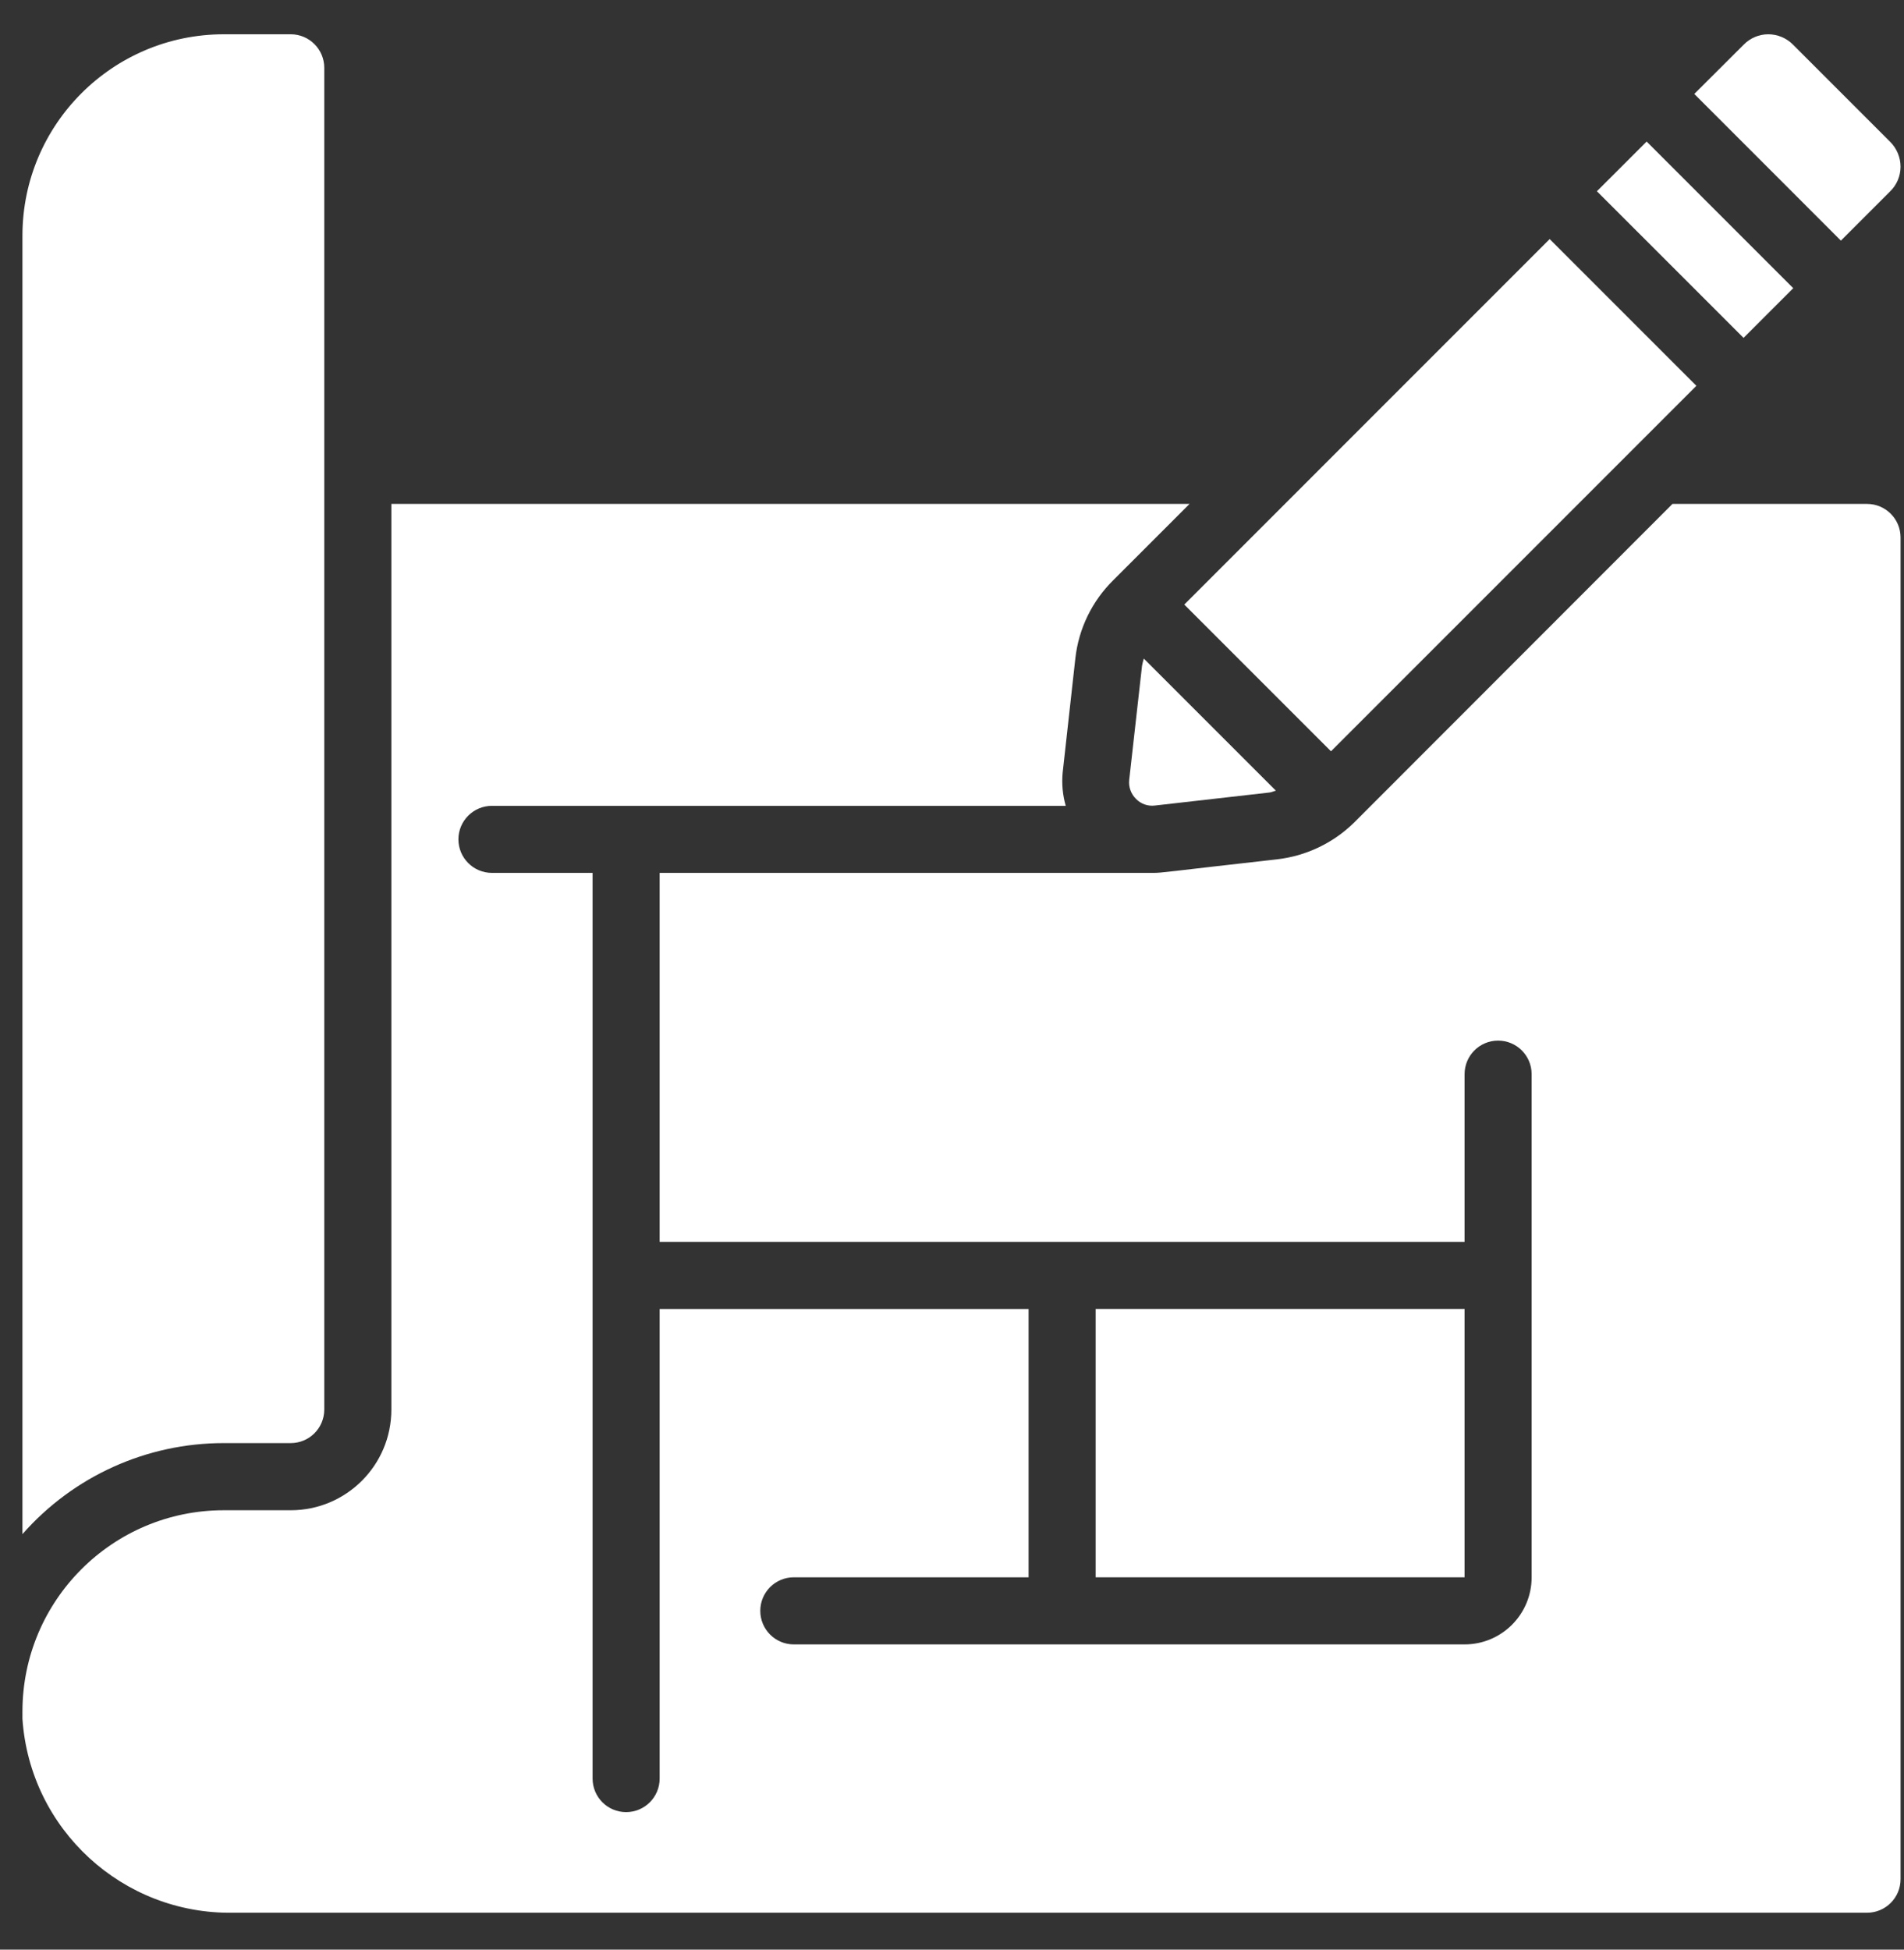 <svg width="42" height="43" viewBox="0 0 42 43" fill="none" xmlns="http://www.w3.org/2000/svg">
<rect x="0" y="0" width="42" height="43" fill="#333333" stroke="none"/>
<g clip-path="url(#clip0_244_6015)">
<path d="M25.192 14.683L24.909 17.201C24.892 17.355 24.947 17.509 25.057 17.618C25.166 17.732 25.323 17.787 25.48 17.766L28.003 17.479C28.053 17.473 28.097 17.449 28.145 17.439L25.231 14.525C25.215 14.577 25.202 14.63 25.192 14.683Z" fill="white"/>
<path d="M26.124 13.334L34.184 5.273L37.42 8.509L29.36 16.57L26.124 13.334Z" fill="white"/>
<path d="M35.226 4.218L36.323 3.122L39.557 6.356L38.461 7.452L35.226 4.218Z" fill="white"/>
<path d="M41.692 4.223C41.84 4.081 41.923 3.884 41.924 3.679C41.924 3.471 41.84 3.271 41.692 3.125L39.556 0.989C39.411 0.84 39.212 0.756 39.004 0.756C38.8 0.757 38.605 0.84 38.463 0.986L37.374 2.072L40.608 5.307L41.692 4.223Z" fill="white"/>
<path d="M4.934 31.828H6.413C6.822 31.828 7.153 31.497 7.153 31.088V1.496C7.153 1.088 6.822 0.756 6.413 0.756H4.934C2.483 0.759 0.497 2.745 0.495 5.195V33.836C1.617 32.559 3.234 31.828 4.934 31.828Z" fill="white"/>
<path d="M5.148 42.186H41.184C41.593 42.186 41.924 41.855 41.924 41.446V11.854C41.924 11.445 41.593 11.114 41.184 11.114H36.893L29.87 18.142C29.409 18.595 28.81 18.88 28.168 18.953C25.671 19.233 25.648 19.252 25.432 19.252H14.551V27.39H32.307V23.691C32.307 23.282 32.638 22.951 33.046 22.951C33.455 22.951 33.786 23.282 33.786 23.691V34.788C33.786 35.605 33.124 36.268 32.307 36.268H17.51C17.102 36.268 16.771 35.936 16.771 35.528C16.771 35.119 17.102 34.788 17.51 34.788H22.689V28.87H14.551V39.227C14.551 39.636 14.22 39.967 13.811 39.967C13.403 39.967 13.072 39.636 13.072 39.227V19.252H10.852C10.444 19.252 10.112 18.921 10.112 18.512C10.112 18.104 10.444 17.773 10.852 17.773H23.509C23.441 17.535 23.418 17.287 23.441 17.042L23.721 14.521C23.793 13.866 24.09 13.256 24.56 12.794L26.24 11.114H8.633V31.089C8.633 32.315 7.639 33.309 6.413 33.309H4.934C2.483 33.311 0.497 35.297 0.495 37.747V37.91C0.66 40.347 2.706 42.227 5.148 42.186Z" fill="white"/>
<path d="M24.169 28.869H32.307V34.788H24.169V28.869Z" fill="white"/>
</g>
<defs>
<clipPath id="clip0_244_6015">
<rect width="41.43" height="41.43" fill="white" transform="translate(0.494 0.756)"/>
</clipPath>
</defs>
</svg>
